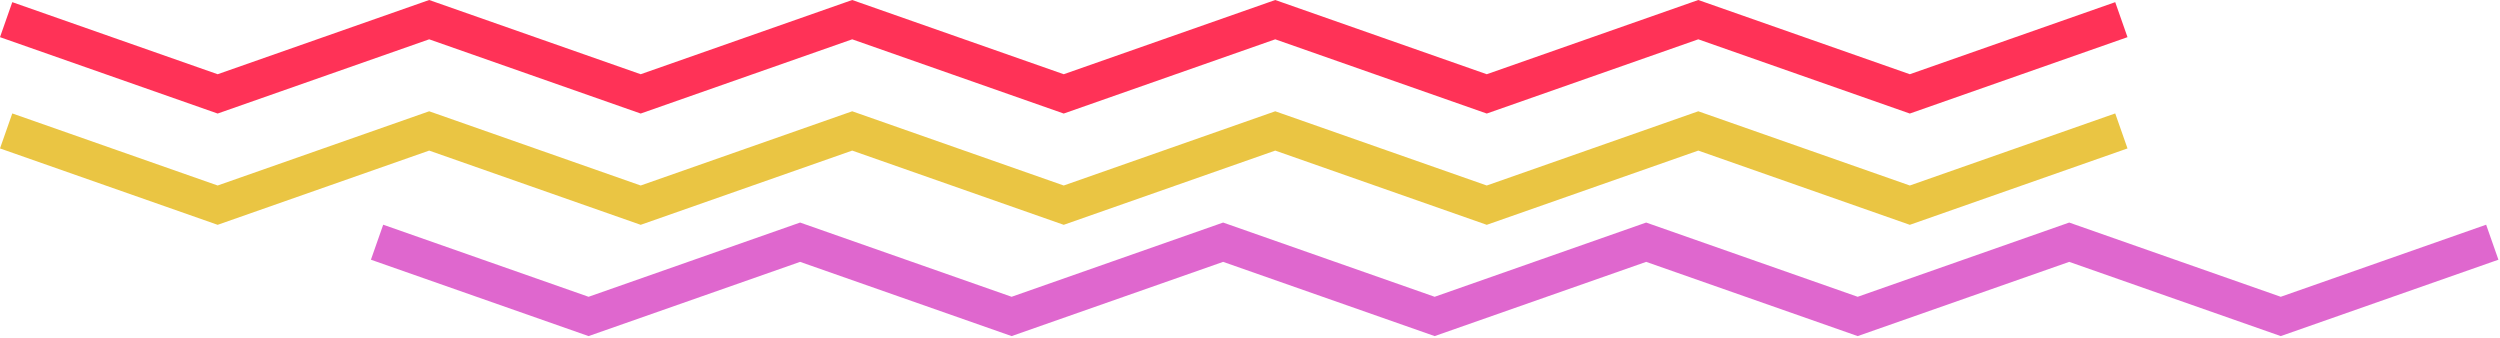 <?xml version="1.0" encoding="UTF-8" standalone="no"?>
<svg width="674px" height="91px" viewBox="0 0 674 91" version="1.1" xmlns="http://www.w3.org/2000/svg" xmlns:xlink="http://www.w3.org/1999/xlink">
    <!-- Generator: Sketch 3.6.1 (26313) - http://www.bohemiancoding.com/sketch -->
    <title>Group 3</title>
    <desc>Created with Sketch.</desc>
    <defs></defs>
    <g id="Page-1" stroke="none" stroke-width="1" fill="none" fill-rule="evenodd">
        <g id="Desktop" transform="translate(-135, -1635)">
            <g id="Group-3" transform="translate(135, 1635)">
                <path d="M400.831,30.611 L343.804,10.598 L286.781,30.611 L229.755,10.598 L172.73,30.611 L115.706,10.598 L58.679,30.611 L0,10.017 L3.312,0.581 L58.679,20.013 L115.706,0 L172.73,20.013 L229.755,0 L286.781,20.013 L343.804,0 L400.831,20.013 L457.858,0 L514.888,20.013 L570.263,0.581 L573.574,10.017 L514.888,30.611 L457.858,10.598 L400.831,30.611 Z" id="Page-1" fill="#FF3257"></path>
                <path d="M400.831,60.611 L343.804,40.598 L286.781,60.611 L229.755,40.598 L172.73,60.611 L115.706,40.598 L58.679,60.611 L0,40.017 L3.312,30.581 L58.679,50.013 L115.706,30 L172.73,50.013 L229.755,30 L286.781,50.013 L343.804,30 L400.831,50.013 L457.858,30 L514.888,50.013 L570.263,30.581 L573.574,40.017 L514.888,60.611 L457.858,40.598 L400.831,60.611 Z" id="Page-1" fill="#EAC543"></path>
                <path d="M500.831,90.611 L443.804,70.598 L386.781,90.611 L329.755,70.598 L272.73,90.611 L215.706,70.598 L158.679,90.611 L100,70.017 L103.312,60.581 L158.679,80.013 L215.706,60 L272.73,80.013 L329.755,60 L386.781,80.013 L443.804,60 L500.831,80.013 L557.858,60 L614.888,80.013 L670.263,60.581 L673.574,70.017 L614.888,90.611 L557.858,70.598 L500.831,90.611 Z" id="Page-1" fill="#DF67CE"></path>
            </g>
        </g>
    </g>
</svg>